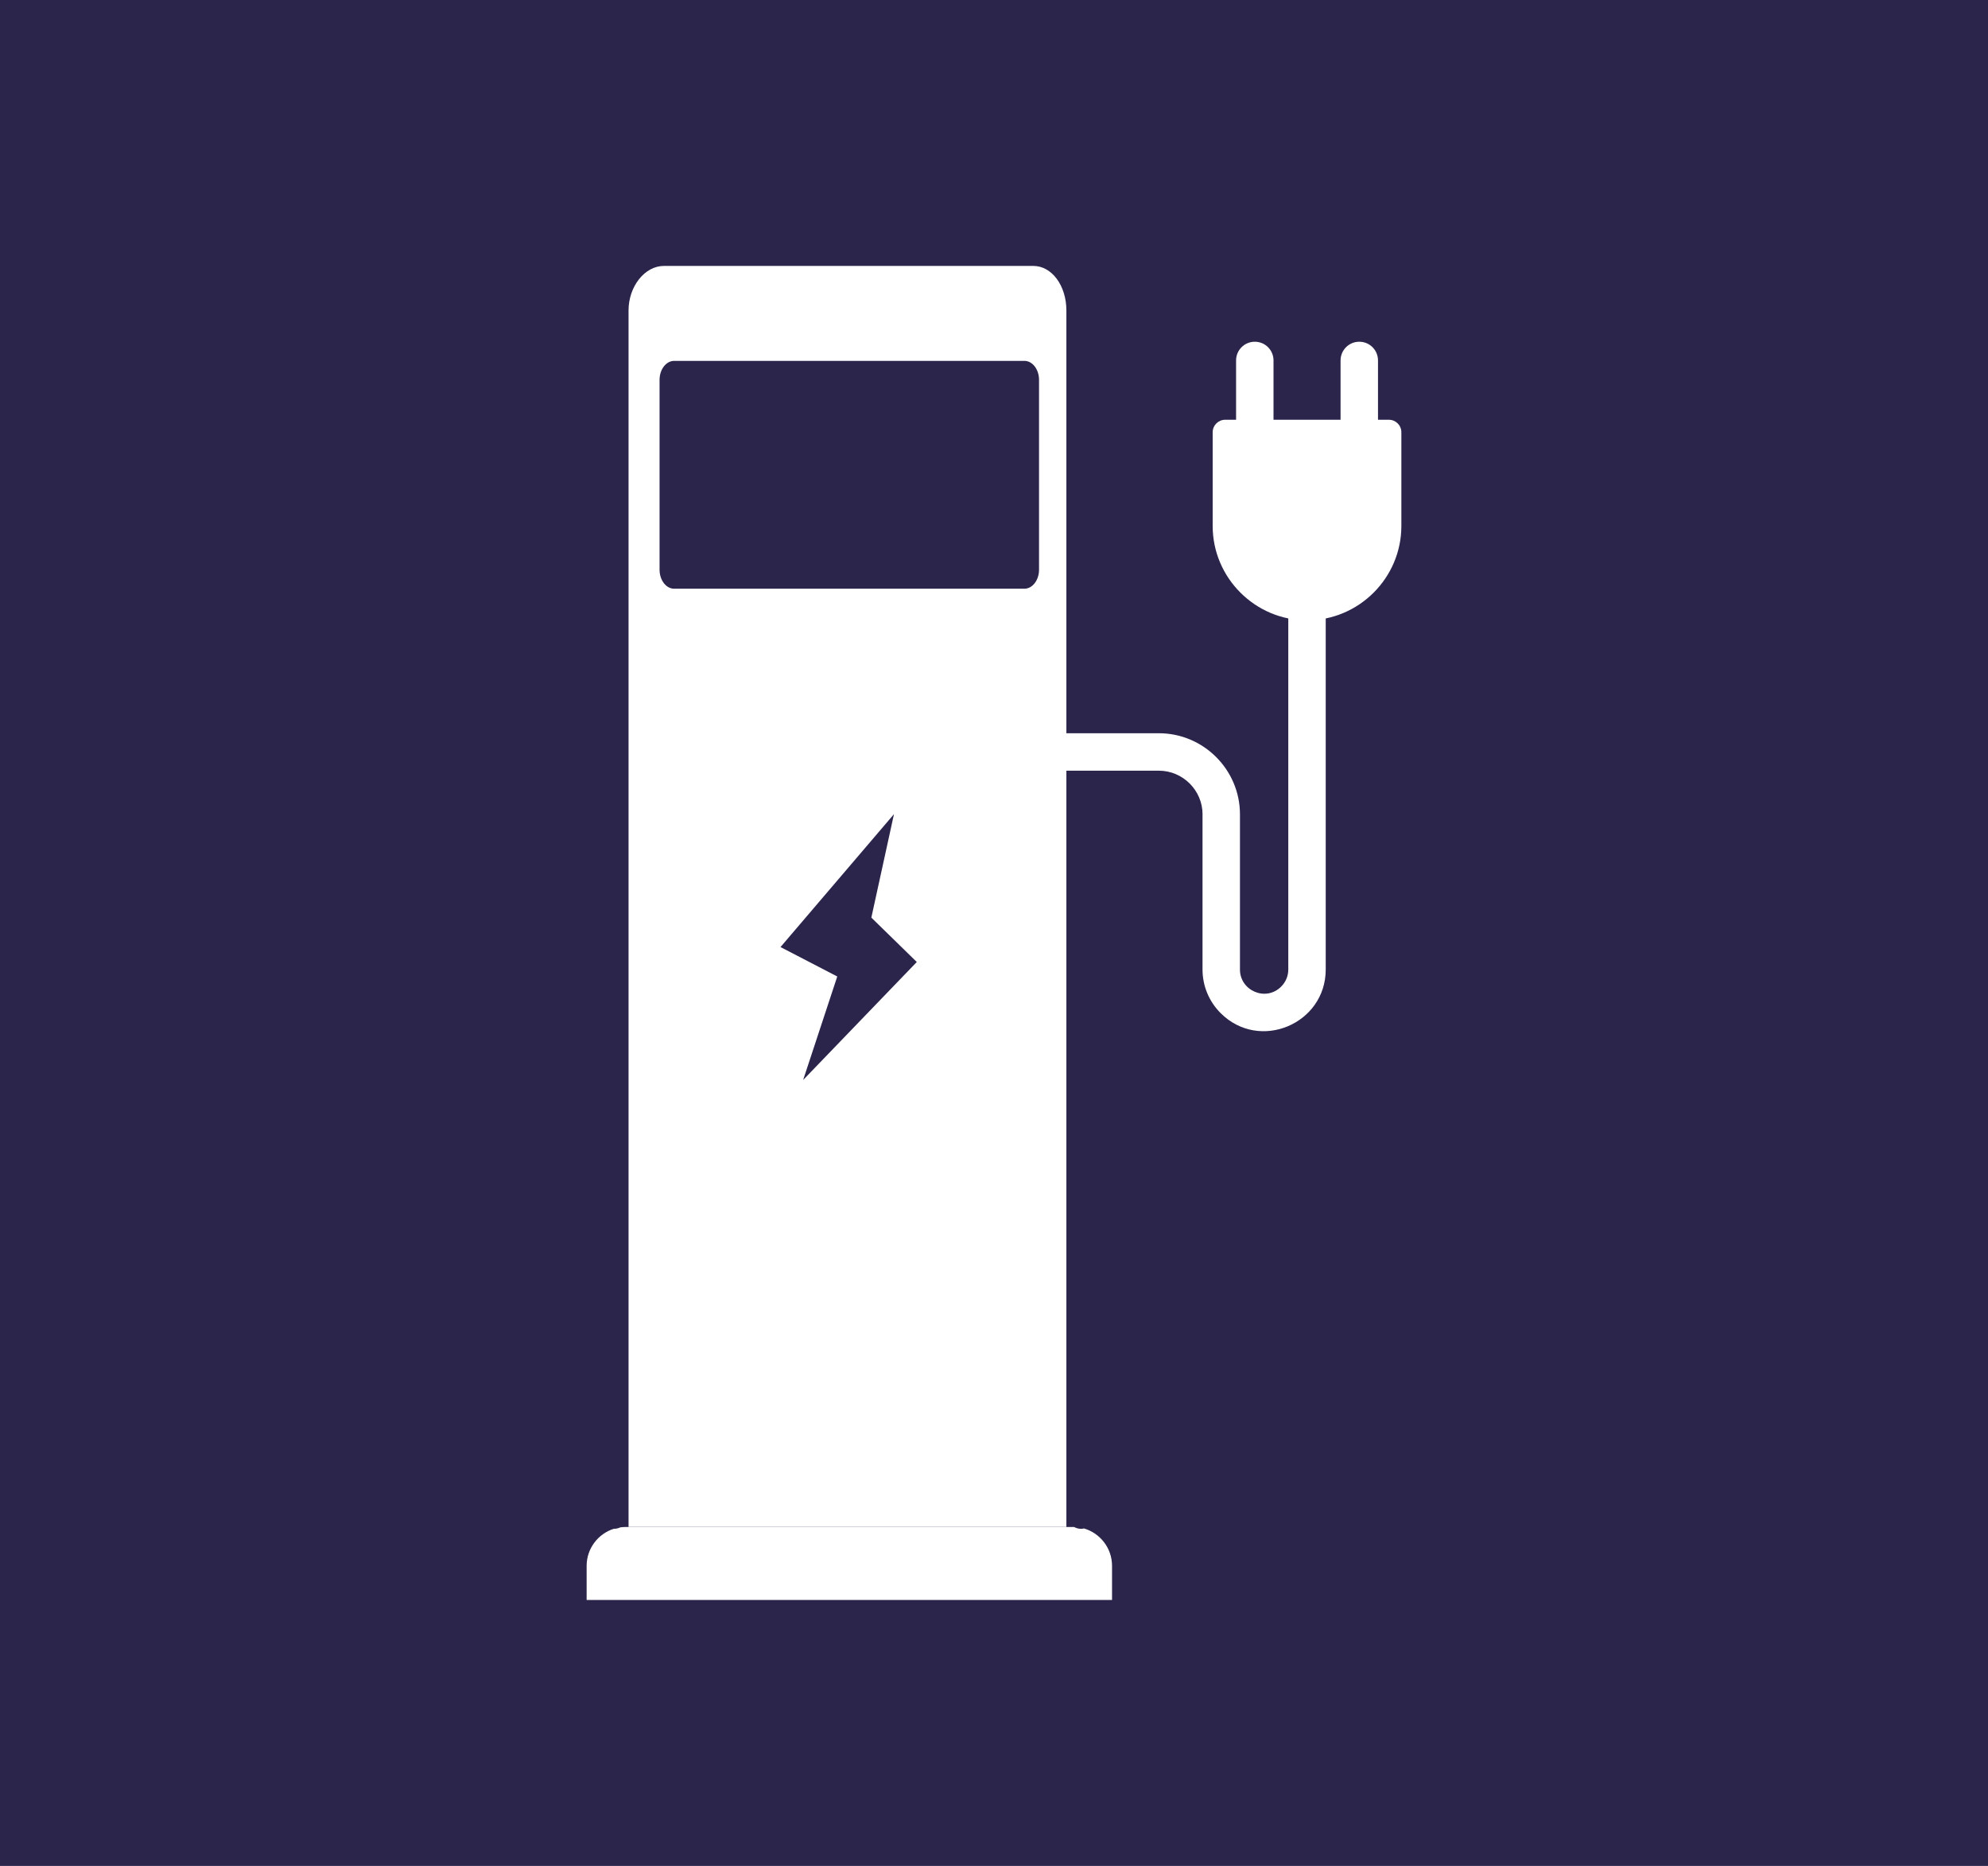 <?xml version="1.0" encoding="UTF-8"?><svg id="Layer_1" xmlns="http://www.w3.org/2000/svg" viewBox="0 0 563.97 529.21"><defs><style>.cls-1{fill:#fff;}.cls-2{fill:#2b254c;}</style></defs><rect class="cls-2" x="-3.53" y="-4.22" width="571.04" height="537.65"/><path class="cls-1" d="m307.5,433.5c-.26.05-.52.1-.83.1-.72,0-1.4-.21-1.97-.52h-127.26c-.52,0-.98.05-1.45.1-.57.26-1.14.41-1.81.41h-.05c-4.45,1.4-7.71,5.59-7.71,10.51v9.68h149.05v-9.68c0-5.02-3.36-9.26-7.97-10.61"/><path class="cls-1" d="m350.66,122.58v-20.35c0-2.93,2.37-5.31,5.31-5.31s5.31,2.37,5.31,5.31v20.35c0,2.93-2.37,5.31-5.31,5.31s-5.31-2.38-5.31-5.31m29.64,0v-20.35c0-2.93,2.37-5.31,5.31-5.31s5.31,2.37,5.31,5.31v20.35c0,2.93-2.37,5.31-5.31,5.31s-5.31-2.38-5.31-5.31"/><path class="cls-1" d="m341.15,230.97c0-6.81-5.59-12.39-12.39-12.39h-30.96c-2.93,0-5.31-2.37-5.31-5.31s2.37-5.31,5.31-5.31h30.96c12.66,0,23,10.34,23,23v44.02c0,5.98,7.33,9.21,11.69,4.84,1.29-1.29,2.02-3.01,2.02-4.84v-102.6c0-2.93,2.37-5.31,5.31-5.31s5.31,2.37,5.31,5.31v102.6c0,15.41-18.78,23.39-29.82,12.35-3.28-3.28-5.13-7.7-5.13-12.35v-44.02h0Z"/><path class="cls-1" d="m344.02,149.17v-26.58c0-1.95,1.58-3.54,3.54-3.54h46.45c1.95,0,3.54,1.58,3.54,3.54v26.58c0,14.73-12.04,26.76-26.76,26.76s-26.77-12.04-26.77-26.76"/><path class="cls-1" d="m294.76,161.58c0,2.96-1.86,5.39-4.14,5.39h-99.37c-2.28,0-4.14-2.42-4.14-5.39v-53.85c0-2.96,1.86-5.38,4.14-5.38h99.37c2.28,0,4.14,2.42,4.14,5.38v53.85Zm-66.92,144.72l9.68-29.35-16.1-8.35,32.19-37.7-6.42,29.35,12.89,12.59-32.24,33.46Zm74.68-218.23c0-7.07-4.14-12.65-9.37-12.65h-104.8c-5.43,0-10.04,5.79-10.04,12.65v345h124.21V88.08Z"/></svg>